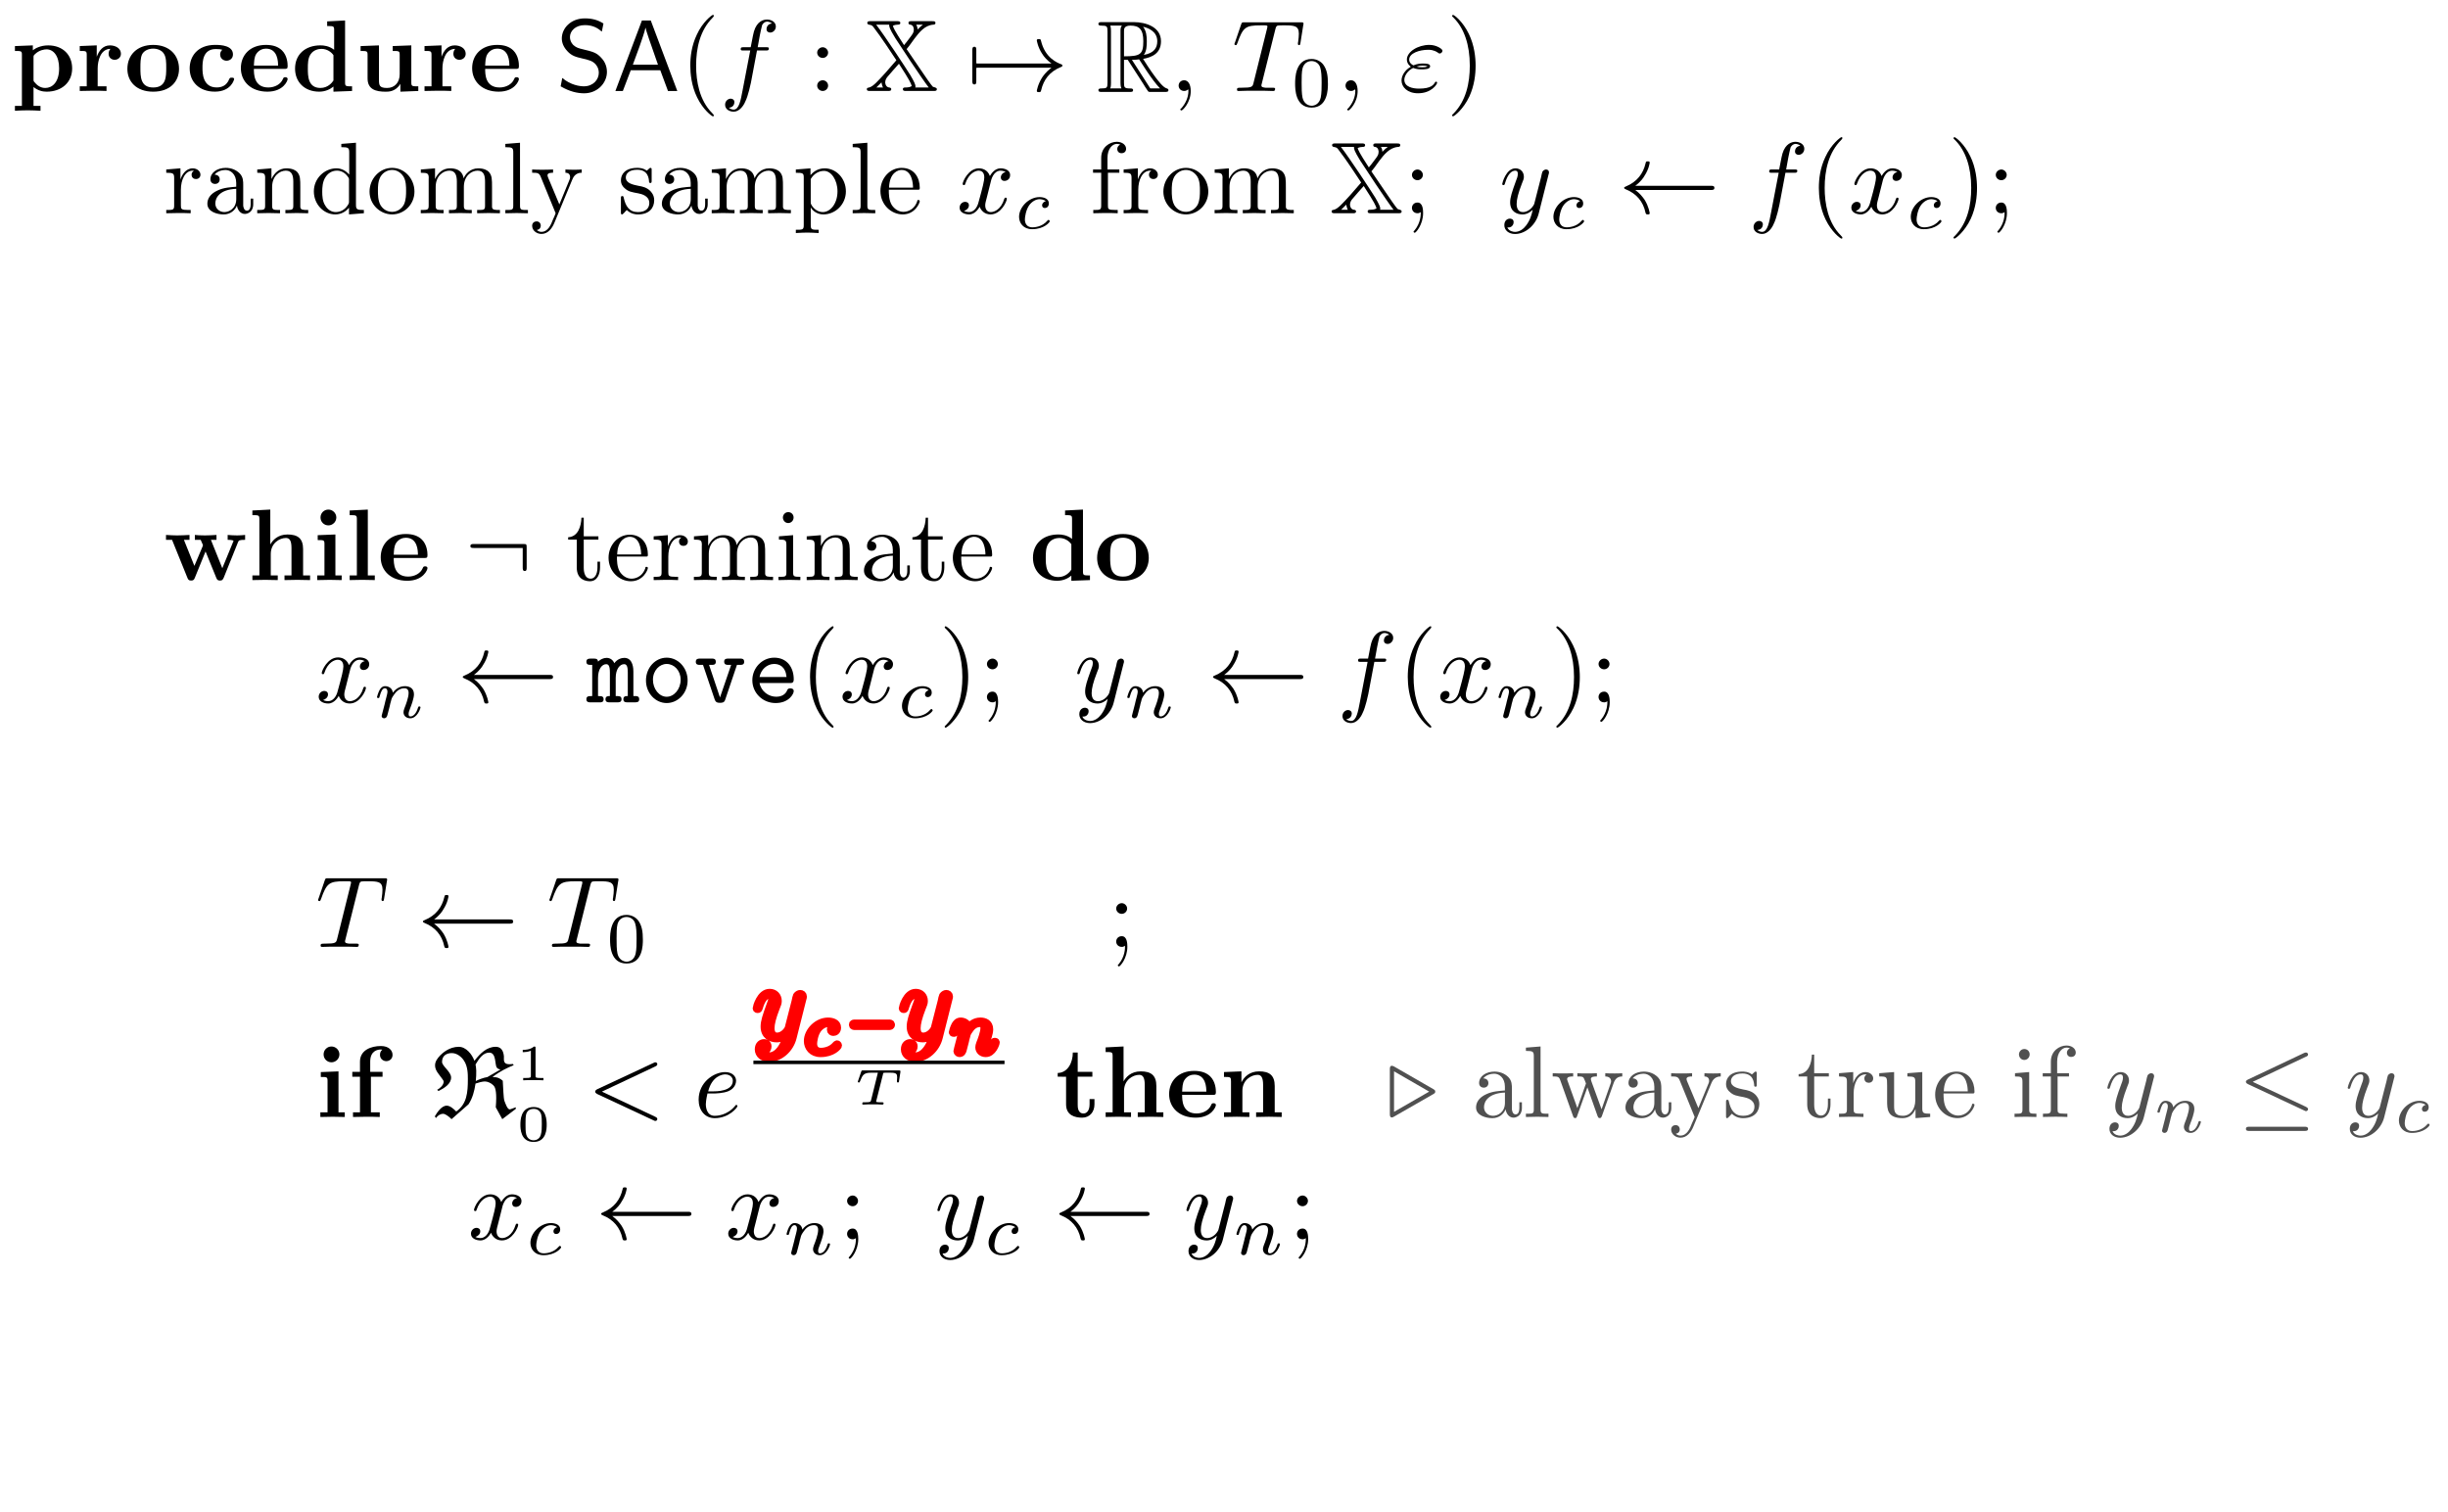 <svg height="101.51pt" viewBox="0 0 164.39 101.51" width="164.39pt" xmlns="http://www.w3.org/2000/svg" xmlns:xlink="http://www.w3.org/1999/xlink"><symbol id="a" overflow="visible"><path d="m1.5-2.234c0-.141 0-.141.094-.234.281-.281.641-.328.781-.328.453 0 .844.422.844 1.281 0 .953-.484 1.312-.922 1.312-.094 0-.422 0-.719-.375-.078-.078-.078-.094-.078-.219zm0 1.969c.297.234.594.312.875.312 1.016 0 1.719-.625 1.719-1.562 0-.906-.625-1.547-1.609-1.547-.516 0-.875.203-1.031.328v-.328l-1.203.047v.328c.422 0 .469 0 .469.25v3.438h-.469v.328c.188-.016.609-.031.859-.031.266 0 .672.016.859.031v-.328h-.469zm0 0"/></symbol><symbol id="b" overflow="visible"><path d="m1.391-2.297v-.766l-1.141.047v.328c.422 0 .469 0 .469.266v2.109h-.469v.312c.234 0 .547-.016.859-.016.266 0 .703 0 .938.016v-.312h-.594v-1.203c0-.469.172-1.312.859-1.312-.016.016-.125.125-.125.328 0 .266.203.406.406.406s.422-.141.422-.406c0-.375-.375-.562-.734-.562-.469 0-.734.344-.891.766zm0 0"/></symbol><symbol id="c" overflow="visible"><path d="m3.688-1.484c0-.906-.625-1.609-1.734-1.609s-1.734.703-1.734 1.609c0 .844.594 1.531 1.734 1.531s1.734-.688 1.734-1.531zm-1.734 1.25c-.859 0-.859-.734-.859-1.328 0-.297 0-.656.109-.891.125-.25.422-.391.75-.391.281 0 .578.109.719.344.156.234.156.609.156.938 0 .594 0 1.328-.875 1.328z"/></symbol><symbol id="d" overflow="visible"><path d="m2.453-2.766c-.125.109-.141.25-.141.312 0 .297.25.422.422.422.219 0 .438-.141.438-.422 0-.594-.797-.641-1.188-.641-1.219 0-1.719.797-1.719 1.578 0 .906.641 1.562 1.688 1.562 1.094 0 1.297-.797 1.297-.844 0-.094-.094-.094-.156-.094-.125 0-.125.016-.172.094-.172.438-.5.562-.844.562-.953 0-.953-1-.953-1.312 0-.375 0-1.266.891-1.266.234 0 .344.016.438.047zm0 0"/></symbol><symbol id="e" overflow="visible"><path d="m3.141-1.484c.156 0 .219 0 .219-.188 0-.203-.031-.703-.375-1.047-.25-.25-.609-.375-1.078-.375-1.094 0-1.688.703-1.688 1.562 0 .906.688 1.578 1.781 1.578 1.078 0 1.359-.734 1.359-.844 0-.125-.125-.125-.156-.125-.109 0-.125.031-.172.141-.141.328-.531.547-.969.547-.969 0-.969-.906-.969-1.25zm-2.047-.219c.016-.266.016-.562.156-.781.188-.281.453-.359.656-.359.797 0 .812.891.812 1.141zm0 0"/></symbol><symbol id="f" overflow="visible"><path d="m2.844-.297v.344l1.25-.047v-.312c-.422 0-.469 0-.469-.266v-4.156l-1.203.062v.312c.422 0 .469 0 .469.266v1.328c-.344-.266-.703-.297-.922-.297-1 0-1.703.594-1.703 1.562 0 .891.625 1.547 1.625 1.547.422 0 .75-.172.953-.344zm0-2.109v1.703c-.078.125-.359.5-.875.5-.844 0-.844-.828-.844-1.297 0-.328 0-.703.188-.969.188-.281.516-.359.719-.359.391 0 .672.219.812.422zm0 0"/></symbol><symbol id="g" overflow="visible"><path d="m2.984-.484v.531l1.203-.047v-.312c-.422 0-.469 0-.469-.266v-2.484l-1.25.047v.328c.422 0 .469 0 .469.266v1.297c0 .562-.344.922-.844.922-.516 0-.547-.172-.547-.547v-2.312l-1.234.047v.328c.422 0 .469 0 .469.266v1.578c0 .734.547.891 1.219.891.188 0 .672 0 .984-.531zm0 0"/></symbol><symbol id="h" overflow="visible"><path d="m5.016-2.562c.047-.094.062-.141.469-.141v-.328c-.156.016-.359.031-.531.031s-.5-.016-.641-.031v.328c.047 0 .391 0 .391.078 0 .016-.016.062-.031.078l-.719 1.75-.766-1.906h.375v-.328c-.219.016-.578.031-.781.031-.281 0-.562-.016-.672-.031v.328h.391c.156.344.156.359.156.359 0 .031-.031.062-.031.094l-.547 1.297-.703-1.75h.375v-.328c-.281.016-.562.031-.844.031-.203 0-.5-.016-.734-.031v.328h.406l1.031 2.547c.047.109.078.188.25.188s.203-.078.25-.188l.719-1.766.719 1.766c.047.109.078.188.25.188s.188-.078.25-.188zm0 0"/></symbol><symbol id="i" overflow="visible"><path d="m.781-.312h-.469v.312c.188 0 .594-.016.859-.016s.656.016.844.016v-.312h-.469v-1.438c0-.734.594-1.078 1.016-1.078.234 0 .375.156.375.672v1.844h-.469v.312c.188 0 .609-.016.859-.016.266 0 .672.016.859.016v-.312h-.469v-1.766c0-.719-.359-.984-1.047-.984-.656 0-1 .391-1.156.672v-2.344l-1.203.062v.312c.422 0 .469 0 .469.266zm0 0"/></symbol><symbol id="j" overflow="visible"><path d="m1.531-3.062-1.188.047v.328c.406 0 .453 0 .453.266v2.109h-.484v.312c.219 0 .547-.016.844-.016.203 0 .547.016.797.016v-.312h-.422zm.062-1.141c0-.297-.25-.531-.531-.531-.297 0-.531.234-.531.531s.234.531.531.531c.281 0 .531-.234.531-.531zm0 0"/></symbol><symbol id="k" overflow="visible"><path d="m1.531-4.734-1.219.062v.312c.438 0 .484 0 .484.266v3.781h-.484v.312c.219 0 .547-.016.844-.016s.609.016.844.016v-.312h-.469zm0 0"/></symbol><symbol id="l" overflow="visible"><path d="m.797-3.031h-.516v.328h.516v2.391h-.469v.312c.234 0 .547-.016.859-.016.25 0 .688 0 .938.016v-.312h-.594v-2.391h.781v-.328h-.828v-.688c0-.75.531-.812.703-.812.031 0 .062 0 .109.016-.109.078-.156.203-.156.344 0 .281.234.422.422.422.203 0 .422-.141.422-.422 0-.297-.25-.594-.781-.594-.672 0-1.406.281-1.406 1.047zm0 0"/></symbol><symbol id="m" overflow="visible"><path d="m.703-2.703v1.859c0 .734.594.891 1.078.891.516 0 .828-.391.828-.891v-.359h-.328v.344c0 .469-.219.625-.406.625-.391 0-.391-.438-.391-.594v-1.875h.984v-.328h-.984v-1.297h-.328c0 .688-.344 1.359-1.016 1.375v.25zm0 0"/></symbol><symbol id="n" overflow="visible"><path d="m.781-2.422v2.109h-.469v.312c.188 0 .594-.016.859-.016s.656.016.844.016v-.312h-.469v-1.438c0-.734.594-1.078 1.016-1.078.234 0 .375.156.375.672v1.844h-.469v.312c.188 0 .609-.016.859-.016.266 0 .672.016.859.016v-.312h-.469v-1.766c0-.719-.359-.984-1.047-.984-.656 0-1.016.391-1.188.734v-.734l-1.172.047v.328c.422 0 .469 0 .469.266zm0 0"/></symbol><symbol id="o" overflow="visible"><path d="m2.25 1.641c0-.031 0-.047-.109-.156-.859-.859-1.078-2.141-1.078-3.188 0-1.188.266-2.375 1.109-3.219.078-.078.078-.094.078-.125 0-.047-.016-.062-.062-.062-.062 0-.688.469-1.078 1.328-.359.75-.438 1.5-.438 2.078 0 .531.078 1.359.453 2.125.406.844 1 1.281 1.062 1.281.047 0 .062-.016.062-.062zm0 0"/></symbol><symbol id="p" overflow="visible"><path d="m1.969-1.703c0-.531-.078-1.359-.453-2.125-.406-.844-.984-1.281-1.062-1.281-.031 0-.062.031-.062.062s0 .047.125.156c.672.688 1.062 1.766 1.062 3.188 0 1.172-.25 2.359-1.094 3.219-.094.078-.094.094-.094.125s.031.062.062.062c.078 0 .688-.469 1.094-1.328.344-.75.422-1.5.422-2.078zm0 0"/></symbol><symbol id="q" overflow="visible"><path d="m1.312-2.578c0-.188-.172-.359-.359-.359-.203 0-.375.172-.375.359 0 .203.172.359.375.359.188 0 .359-.156.359-.359zm0 2.219c0-.203-.172-.359-.359-.359-.203 0-.375.156-.375.359s.172.359.375.359c.188 0 .359-.156.359-.359zm0 0"/></symbol><symbol id="r" overflow="visible"><path d="m1.141-2.266v-.75l-.953.078v.219c.484 0 .531.047.531.375v1.828c0 .297-.078.297-.531.297v.219c.266 0 .594-.016.781-.016.266 0 .594 0 .859.016v-.219h-.141c-.5 0-.516-.062-.516-.312v-1.047c0-.672.281-1.281.797-1.281h.078c-.016.016-.156.094-.156.266 0 .203.141.297.297.297.125 0 .297-.078.297-.297s-.219-.422-.516-.422c-.484 0-.734.453-.828.75zm0 0"/></symbol><symbol id="s" overflow="visible"><path d="m2.266-.516c.031.266.219.562.531.562.141 0 .562-.094.562-.656v-.375h-.172v.375c0 .391-.172.438-.25.438-.219 0-.25-.312-.25-.344v-1.359c0-.281 0-.547-.234-.797-.266-.266-.609-.375-.938-.375-.562 0-1.031.312-1.031.766 0 .203.141.312.312.312.188 0 .312-.125.312-.312 0-.078-.031-.297-.344-.312.188-.234.516-.312.734-.312.328 0 .719.266.719.875v.25c-.344.031-.828.047-1.25.25-.516.234-.688.578-.688.891 0 .547.672.719 1.094.719.453 0 .766-.281.891-.594zm-.047-1.125v.688c0 .641-.484.875-.797.875-.328 0-.609-.234-.609-.578 0-.375.281-.938 1.406-.984zm0 0"/></symbol><symbol id="t" overflow="visible"><path d="m.75-2.344v1.828c0 .297-.078.297-.531.297v.219c.234 0 .578-.016.766-.016s.531.016.766.016v-.219c-.453 0-.531 0-.531-.297v-1.25c0-.719.484-1.094.922-1.094.422 0 .5.359.5.75v1.594c0 .297-.078.297-.531.297v.219c.234 0 .594-.016.766-.016.188 0 .531.016.766.016v-.219c-.344 0-.516 0-.531-.203v-1.297c0-.578 0-.797-.203-1.047-.094-.109-.328-.25-.719-.25-.5 0-.812.297-1.016.719v-.719l-.953.078v.219c.469 0 .531.047.531.375zm0 0"/></symbol><symbol id="u" overflow="visible"><path d="m2.594-.375v.453l1-.078v-.219c-.484 0-.531-.047-.531-.375v-4.141l-.984.078v.219c.484 0 .531.047.531.375v1.469c-.203-.234-.484-.422-.859-.422-.797 0-1.516.672-1.516 1.547s.672 1.547 1.438 1.547c.438 0 .75-.234.922-.453zm0-1.828v1.406c0 .109 0 .125-.078.25-.203.328-.516.469-.812.469s-.547-.172-.703-.438c-.188-.281-.203-.656-.203-.938 0-.25.016-.672.219-.969.141-.219.391-.438.766-.438.234 0 .516.094.734.406.078.109.078.125.078.25zm0 0"/></symbol><symbol id="v" overflow="visible"><path d="m3.203-1.453c0-.875-.672-1.594-1.5-1.594-.844 0-1.516.734-1.516 1.594 0 .875.719 1.531 1.516 1.531.812 0 1.5-.672 1.5-1.531zm-1.5 1.359c-.297 0-.594-.141-.781-.453-.172-.312-.172-.719-.172-.969 0-.266 0-.625.172-.938.188-.312.5-.453.781-.453.297 0 .578.156.766.453.172.281.172.688.172.938s0 .609-.141.922c-.156.297-.453.5-.797.5zm0 0"/></symbol><symbol id="w" overflow="visible"><path d="m.75-2.344v1.828c0 .297-.078.297-.531.297v.219c.234 0 .578-.016.766-.016s.531.016.766.016v-.219c-.453 0-.531 0-.531-.297v-1.25c0-.719.484-1.094.922-1.094.422 0 .5.359.5.75v1.594c0 .297-.078.297-.531.297v.219c.234 0 .594-.016.766-.016.188 0 .531.016.766.016v-.219c-.453 0-.531 0-.531-.297v-1.25c0-.719.484-1.094.922-1.094s.5.359.5.75v1.594c0 .297-.062.297-.531.297v.219c.25 0 .594-.016.781-.016.172 0 .531.016.75.016v-.219c-.344 0-.516 0-.531-.203v-1.297c0-.578 0-.797-.203-1.047-.094-.109-.328-.25-.719-.25-.562 0-.875.406-.984.672-.094-.594-.594-.672-.906-.672-.5 0-.812.297-1.016.719v-.719l-.953.078v.219c.469 0 .531.047.531.375zm0 0"/></symbol><symbol id="x" overflow="visible"><path d="m1.203-4.734-.984.078v.219c.484 0 .531.047.531.375v3.547c0 .297-.062.297-.531.297v.219c.234 0 .594-.016.766-.016s.5.016.75.016v-.219c-.453 0-.531 0-.531-.297zm0 0"/></symbol><symbol id="y" overflow="visible"><path d="m2.828-2.281c.172-.438.531-.438.625-.438v-.219c-.156.016-.344.016-.5.016-.125 0-.453 0-.594-.016v.219c.203 0 .312.109.312.281 0 .078 0 .094-.031.172l-.688 1.672-.766-1.828c-.016-.078-.031-.094-.031-.125 0-.172.25-.172.375-.172v-.219c-.172.016-.625.016-.734.016-.188 0-.469 0-.672-.016v.219c.328 0 .453 0 .562.234l1.016 2.484c-.031.094-.125.312-.172.406-.141.375-.344.844-.781.844-.031 0-.188 0-.312-.125.203-.031.266-.172.266-.281 0-.188-.125-.297-.281-.297-.141 0-.297.094-.297.297 0 .312.297.547.625.547.438 0 .719-.375.875-.766zm0 0"/></symbol><symbol id="z" overflow="visible"><path d="m1.422-1.328c.141.031.703.141.703.641 0 .344-.234.609-.766.609-.578 0-.828-.391-.953-.969-.016-.078-.031-.109-.094-.109-.094 0-.094.047-.094.172v.891c0 .125 0 .172.078.172.031 0 .047-.016.172-.141.016-.016.016-.031.141-.156.297.281.609.297.75.297.781 0 1.094-.453 1.094-.953 0-.359-.203-.562-.281-.641-.234-.219-.5-.281-.781-.328-.375-.078-.844-.172-.844-.562 0-.234.188-.516.766-.516.75 0 .781.609.797.828.016.062.078.062.078.062.094 0 .094-.047.094-.172v-.688c0-.109 0-.156-.078-.156-.031 0-.047 0-.125.078-.031.031-.094.094-.125.109-.25-.188-.531-.188-.641-.188-.828 0-1.094.453-1.094.828 0 .25.109.438.297.578.219.188.406.219.906.312zm0 0"/></symbol><symbol id="A" overflow="visible"><path d="m1.172-2.562v-.453l-.984.078v.219c.484 0 .531.031.531.328v3.188c0 .312-.078.312-.531.312v.219c.234-.016.594-.031.766-.031.188 0 .531.016.766.031v-.219c-.453 0-.531 0-.531-.312v-1.203c.031.109.328.484.844.484.812 0 1.516-.672 1.516-1.547s-.656-1.547-1.422-1.547c-.531 0-.812.297-.953.453zm.016 1.781v-1.516c.203-.344.531-.547.891-.547.484 0 .906.609.906 1.375 0 .828-.484 1.391-.984 1.391-.266 0-.531-.141-.719-.406-.094-.156-.094-.156-.094-.297zm0 0"/></symbol><symbol id="B" overflow="visible"><path d="m.766-1.719c.031-1.016.609-1.188.844-1.188.703 0 .766.922.766 1.188zm-.016.141h1.906c.156 0 .172 0 .172-.141 0-.672-.375-1.328-1.219-1.328-.797 0-1.422.703-1.422 1.547 0 .922.719 1.578 1.5 1.578.828 0 1.141-.766 1.141-.891 0-.062-.062-.078-.094-.078-.062 0-.078.031-.078.094-.25.703-.859.703-.922.703-.344 0-.609-.203-.781-.453-.203-.328-.203-.781-.203-1.031zm0 0"/></symbol><symbol id="C" overflow="visible"><path d="m1.188-2.938v-.781c0-.609.328-.938.625-.938.031 0 .125 0 .234.047-.078.031-.203.125-.203.297 0 .156.109.281.281.281.203 0 .312-.125.312-.297 0-.25-.25-.469-.625-.469-.469 0-1.047.359-1.047 1.078v.781h-.547v.219h.547v2.203c0 .297-.078.297-.531.297v.219c.266 0 .578-.016.781-.016.266 0 .578 0 .859.016v-.219h-.141c-.516 0-.516-.062-.516-.312v-2.188h.766v-.219zm0 0"/></symbol><symbol id="D" overflow="visible"><path d="m1.312-2.578c0-.188-.172-.359-.359-.359-.203 0-.375.172-.375.359 0 .203.172.359.375.359.188 0 .359-.156.359-.359zm-.141 2.5c0 .188 0 .719-.422 1.234-.062.047-.062.062-.062.078 0 .047.047.078.078.078.078 0 .562-.547.562-1.328 0-.203-.016-.703-.375-.703-.25 0-.375.188-.375.359s.125.359.375.359h.047c.047-.016.125-.031.172-.078zm0 0"/></symbol><symbol id="E" overflow="visible"><path d="m1.172-2.719h.984v-.219h-.984v-1.25h-.156c-.016.562-.219 1.281-.891 1.312v.156h.578v1.875c0 .844.641.922.891.922.484 0 .672-.484.672-.922v-.391h-.172v.375c0 .5-.203.766-.453.766-.469 0-.469-.625-.469-.734zm0 0"/></symbol><symbol id="F" overflow="visible"><path d="m1.203-3.016-.953.078v.219c.438 0 .5.031.5.375v1.828c0 .297-.062.297-.531.297v.219c.219 0 .594-.016.75-.016.25 0 .484.016.719.016v-.219c-.453 0-.484-.031-.484-.297zm.031-1.188c0-.219-.172-.359-.359-.359-.219 0-.359.188-.359.359 0 .188.141.375.359.375.188 0 .359-.156.359-.375zm0 0"/></symbol><symbol id="G" overflow="visible"><path d="m1.391 0c0-.438-.172-.719-.438-.719-.25 0-.375.188-.375.359s.125.359.375.359c.109 0 .188-.047.25-.094l.016-.016s.016 0 .016.109c0 .422-.188.844-.484 1.172-.047.031-.062.047-.062.062 0 .047.047.078.078.078.078 0 .625-.531.625-1.312zm0 0"/></symbol><symbol id="H" overflow="visible"><path d="m2.656-.531v.609l.984-.078v-.219c-.469 0-.531-.047-.531-.375v-2.422l-1 .078v.219c.484 0 .531.047.531.375v1.219c0 .594-.328 1.047-.828 1.047-.562 0-.594-.312-.594-.672v-2.266l-1 .078v.219c.531 0 .531.016.531.625v1.016c0 .531 0 1.156 1.031 1.156.391 0 .688-.188.875-.609zm0 0"/></symbol><symbol id="I" overflow="visible"><path d="m4.219-2.281c.125-.344.328-.438.578-.438v-.219c-.156.016-.359.016-.5.016-.203 0-.516 0-.641-.016v.219c.25 0 .391.125.391.328 0 .031 0 .047-.031.141l-.609 1.734-.688-1.891c-.016-.094-.031-.094-.031-.141 0-.172.266-.172.406-.172v-.219c-.203.016-.547.016-.703.016-.203 0-.406 0-.609-.016v.219c.25 0 .359 0 .422.094.031.047.109.25.156.375l-.578 1.656-.656-1.828c-.031-.078-.031-.094-.031-.125 0-.172.266-.172.406-.172v-.219c-.203.016-.594.016-.75.016-.016 0-.375 0-.625-.016v.219c.344 0 .422.016.5.234l.859 2.406c.031.094.062.156.141.156.094 0 .109-.047.141-.141l.688-1.922.688 1.938c.031.062.047.125.141.125s.109-.062.141-.125zm0 0"/></symbol><symbol id="J" overflow="visible"><path d="m2.562-4.734h-.594l-1.781 4.734h.5l.531-1.391h1.984l.516 1.391h.625zm.484 2.969h-1.688l.453-1.234c.141-.406.344-.984.391-1.234h.016c.016.094.062.266.219.719z"/></symbol><symbol id="K" overflow="visible"><path d="m3.172-4.531c-.375-.234-.75-.344-1.25-.344-.953 0-1.547.672-1.547 1.344 0 .281.109.578.375.859.281.312.578.391.984.484.578.141.656.172.844.328.141.125.281.344.281.641 0 .453-.375.906-1 .906-.266 0-.891-.078-1.453-.562l-.109.562c.609.359 1.141.469 1.578.469.891 0 1.531-.688 1.531-1.438 0-.453-.219-.781-.375-.938-.312-.344-.531-.406-1.172-.562-.391-.094-.5-.125-.703-.297-.047-.047-.234-.234-.234-.547 0-.391.359-.797 1-.797.562 0 .891.219 1.141.438zm0 0"/></symbol><symbol id="L" overflow="visible"><path d="m2.5-2.719h.594c.125 0 .203 0 .203-.141 0-.078-.078-.078-.188-.078h-.562l.141-.781c.031-.141.125-.625.156-.703.062-.125.188-.234.328-.234.016 0 .203 0 .328.125-.297.031-.359.266-.359.375 0 .156.109.234.25.234.172 0 .375-.156.375-.406 0-.312-.312-.469-.594-.469-.234 0-.672.109-.875.797-.031.141-.062.203-.219 1.062h-.469c-.125 0-.203 0-.203.125 0 .094.062.094.188.094h.453l-.516 2.688c-.125.656-.234 1.281-.594 1.281-.031 0-.188 0-.328-.125.312-.016.375-.266.375-.375 0-.156-.125-.234-.25-.234-.172 0-.375.156-.375.406 0 .312.297.469.578.469.375 0 .656-.391.766-.656.219-.422.375-1.25.391-1.297zm0 0"/></symbol><symbol id="M" overflow="visible"><path d="m2.281-2.062c.031-.172.188-.797.672-.797.031 0 .188 0 .344.094-.203.031-.328.203-.328.359 0 .109.062.234.25.234.156 0 .375-.109.375-.391 0-.359-.406-.453-.641-.453-.391 0-.625.359-.719.516-.156-.438-.531-.516-.734-.516-.703 0-1.094.891-1.094 1.047 0 .078.078.078.078.078.062 0 .078-.016.094-.078.234-.719.688-.891.906-.891.141 0 .375.062.375.453 0 .219-.109.672-.375 1.625-.094.422-.344.703-.641.703-.047 0-.203 0-.344-.078.172-.047.328-.188.328-.375s-.156-.234-.25-.234c-.203 0-.375.172-.375.391 0 .312.328.453.641.453.438 0 .688-.484.703-.516.094.25.328.516.734.516.703 0 1.094-.875 1.094-1.047 0-.078-.062-.078-.078-.078-.062 0-.078.031-.094.078-.219.734-.688.891-.906.891-.266 0-.375-.219-.375-.453 0-.141.047-.297.125-.594zm0 0"/></symbol><symbol id="N" overflow="visible"><path d="m3.312-2.594c.031-.094.031-.109.031-.156 0-.125-.094-.188-.203-.188-.062 0-.172.047-.234.141-.016.031-.078.25-.094.375-.047.172-.094.359-.141.547l-.312 1.219c-.016.109-.312.578-.766.578-.344 0-.422-.297-.422-.547 0-.312.109-.734.344-1.344.109-.266.141-.344.141-.484 0-.312-.219-.562-.562-.562-.641 0-.891 1-.891 1.047 0 .078.062.078.078.078.062 0 .078-.016.109-.125.188-.641.453-.844.688-.844.047 0 .172 0 .172.219 0 .172-.078.344-.125.469-.266.734-.391 1.109-.391 1.438 0 .609.438.812.828.812.266 0 .5-.125.688-.312-.078.359-.172.688-.438 1.047-.172.234-.438.438-.75.438-.094 0-.406-.031-.516-.297.109 0 .203 0 .297-.078.062-.062.125-.141.125-.281 0-.203-.172-.234-.25-.234-.156 0-.375.109-.375.438 0 .344.297.594.719.594.703 0 1.406-.609 1.594-1.391zm0 0"/></symbol><symbol id="O" overflow="visible"><path d="m4.594-3.391c.094-.047.141-.078.141-.156s-.062-.125-.141-.125c-.016 0-.031 0-.125.047l-3.781 1.766c-.062.047-.125.078-.125.156s.062.109.125.156l3.781 1.766c.094.047.109.047.125.047.078 0 .141-.047.141-.125s-.047-.109-.141-.156l-3.578-1.688zm0 0"/></symbol><symbol id="P" overflow="visible"><path d="m2.906-4.141c.047-.188.078-.219.156-.25.062-.016.297-.016.438-.016.688 0 .984.031.984.562 0 .109-.016.375-.047.547-.016.031-.016.109-.016.125 0 .047.016.094.078.094.078 0 .078-.062.094-.156l.188-1.188c.016-.031.016-.094.016-.109 0-.078-.062-.078-.188-.078h-3.781c-.156 0-.172 0-.219.141l-.406 1.188c0 .016-.047.109-.047.125 0 .047.047.078.094.078.062 0 .062-.031.109-.141.375-1.062.547-1.188 1.562-1.188h.266c.188 0 .188.031.188.094 0 .031-.031.109-.031.141l-.906 3.641c-.062.25-.094.312-.812.312-.25 0-.297 0-.297.141 0 .078.078.078.125.078.188 0 .375-.016.562-.016h.578.562c.188 0 .406.016.594.016.062 0 .141 0 .141-.141 0-.078-.047-.078-.234-.078-.156 0-.25 0-.422 0-.203-.031-.266-.047-.266-.156 0 0 0-.047.031-.141zm0 0"/></symbol><symbol id="Q" overflow="visible"><path d="m.953-1.547c.234.094.438.094.594.094.172 0 .547 0 .547-.203 0-.172-.234-.188-.5-.188-.141 0-.375.016-.625.125-.156-.078-.281-.203-.281-.391 0-.422.672-.656 1.281-.656.109 0 .359 0 .641.188.062.047.078.062.125.062.094 0 .188-.094.188-.188 0-.125-.422-.391-.875-.391-.781 0-1.516.469-1.516.984 0 .297.234.453.266.484-.406.219-.625.609-.625.922 0 .438.391.859 1.109.859.906 0 1.281-.609 1.281-.703 0-.047-.031-.078-.062-.078-.047 0-.062.031-.078.047-.094.156-.25.422-1.078.422-.406 0-.984-.109-.984-.594 0-.234.188-.594.594-.797zm.234-.094c.156-.047.297-.062.406-.062.172 0 .203.016.328.047-.109.047-.109.062-.375.062-.156 0-.234 0-.359-.047zm0 0"/></symbol><symbol id="R" overflow="visible"><path d="m3.109-1.547c.109-.062.109-.109.109-.156s0-.094-.109-.156l-2.656-1.531c-.094-.047-.125-.047-.141-.047-.141 0-.141.141-.141.25v2.969c0 .109 0 .25.141.25.016 0 .047 0 .125-.047zm-.297-.156-2.359 1.359v-2.719zm0 0"/></symbol><symbol id="S" overflow="visible"><path d="m1.281-1.578c.188 0 .688-.016 1.031-.156.484-.203.516-.609.516-.703 0-.297-.266-.578-.734-.578-.75 0-1.781.672-1.781 1.859 0 .688.406 1.234 1.078 1.234.969 0 1.531-.719 1.531-.812 0-.031-.031-.078-.078-.078-.031 0-.047.016-.078.062-.547.672-1.281.672-1.375.672-.531 0-.594-.562-.594-.781 0-.094.016-.297.109-.719zm-.328-.141c.266-1.047.969-1.141 1.141-1.141.328 0 .516.203.516.422 0 .719-1.094.719-1.375.719zm0 0"/></symbol><symbol id="T" overflow="visible"><path d="m3.141-4.688c-.125 0-.219 0-.219.125 0 .078.062.109.125.109.234.031.234.312.234.328 0 .203-.078.297-.266.547-.125.172-.281.375-.391.5-.672-1.031-.703-1.156-.75-1.297.109-.062.25-.078.328-.078.047 0 .172 0 .172-.109 0-.125-.109-.125-.234-.125h-1.75c-.125 0-.234 0-.234.125 0 0 0 .094.109.109.203.031.234.062.344.219.391.484 1.359 1.953 1.5 2.172l-.734.844c-.516.562-.828.922-1.094.984-.078.016-.156.016-.156.109 0 .125.109.125.234.125h1.172c.125 0 .234 0 .234-.125 0-.094-.109-.109-.156-.109-.25-.047-.25-.344-.25-.344 0-.188.109-.312.141-.359.25-.297.516-.594.781-.891.75 1.156.812 1.328.859 1.5-.109.078-.281.094-.422.094-.062 0-.172 0-.172.109 0 .125.109.125.219.125h1.828c.125 0 .234 0 .234-.125 0-.062-.062-.094-.109-.109-.125-.031-.156-.047-.172-.062-.094-.094-.531-.719-.812-1.141l-.938-1.375c.016-.016.094-.109.188-.234l.328-.453c.344-.453.703-.906 1.266-.953.062 0 .156-.016.156-.109 0-.125-.094-.125-.219-.125zm.75.234c-.125.094-.234.203-.359.328 0-.109-.031-.234-.094-.328zm-2.781 3.875c0 .016.016.078.016.094.031.141.062.219.094.25h-.453zm.516-3.875c0 .141 0 .234.422.922.25.391 1.75 2.672 2.234 3.297h-.906c.016-.031.016-.047.016-.078 0-.109-.078-.297-.344-.75-.281-.453-1.75-2.688-2.297-3.391zm0 0"/></symbol><symbol id="U" overflow="visible"><path d="m1.828-2.156h.25l1.031 1.594c.062.109.234.375.312.484.047.078.062.078.219.078h.938c.125 0 .234 0 .234-.125 0-.047-.047-.094-.109-.109-.25-.062-.578-.516-.75-.734-.047-.062-.391-.516-.844-1.25.609-.109 1.203-.375 1.203-1.188 0-.953-1.016-1.281-1.828-1.281h-2.141c-.125 0-.234 0-.234.125 0 .109.125.109.188.109.391 0 .422.047.422.391v3.438c0 .344-.031.391-.422.391-.062 0-.188 0-.188.109 0 .125.109.125.234.125h1.875c.125 0 .219 0 .219-.125 0-.109-.109-.109-.188-.109-.391 0-.422-.062-.422-.391zm1.328-.328c.188-.25.203-.609.203-.922 0-.328-.031-.688-.25-.969.281.062.953.281.953.969 0 .438-.203.797-.906.922zm-1.328-1.594c0-.141 0-.375.438-.375.578 0 .859.25.859 1.047 0 .891-.203 1.016-1.297 1.016zm-.922 3.844c.047-.125.047-.312.047-.375v-3.469c0-.062 0-.25-.047-.375h.781c-.094.109-.094.25-.094.359v3.484c0 .062 0 .25.062.375zm1.453-1.922h.125c.109 0 .266-.016.359-.031.109.156.844 1.375 1.406 1.953h-.656zm0 0"/></symbol><symbol id="V" overflow="visible"><path d="m.641-1.562c.047 0 .203 0 .203-.141s-.156-.141-.203-.141v-.891c0-.109 0-.234-.125-.234-.141 0-.141.125-.141.234v2.062c0 .109 0 .234.141.234.125 0 .125-.125.125-.234zm0 0"/></symbol><symbol id="W" overflow="visible"><path d="m5.688-1.562c-.375.281-.562.562-.625.656-.297.469-.359.891-.359.906 0 .078.094.078.141.078.109 0 .125-.016.156-.141.156-.672.547-1.234 1.328-1.547.078-.031.094-.047.094-.094s-.031-.062-.047-.078c-.312-.109-1.125-.453-1.391-1.594-.016-.078-.031-.109-.141-.109-.047 0-.141 0-.141.078 0 .016.062.453.359.906.125.203.328.438.625.656h-5.062c-.125 0-.25 0-.25.141s.125.141.25.141zm0 0"/></symbol><symbol id="X" overflow="visible"><path d="m6.188-1.562c.125 0 .25 0 .25-.141s-.125-.141-.25-.141h-5.062c.375-.281.562-.562.609-.656.312-.469.359-.891.359-.906 0-.078-.078-.078-.125-.078-.125 0-.125.016-.156.141-.156.672-.562 1.234-1.328 1.547-.078.031-.109.047-.109.094s.047.062.109.094c.703.281 1.172.812 1.328 1.578.031.078.031.109.156.109.047 0 .125 0 .125-.078 0-.016-.062-.453-.344-.906-.141-.203-.328-.438-.625-.656zm0 0"/></symbol><symbol id="Y" overflow="visible"><path d="m4.156-2.188c0-.219-.016-.234-.234-.234h-3.312c-.109 0-.234 0-.234.141 0 .125.125.125.234.125h3.281v1.297c0 .125 0 .25.141.25.125 0 .125-.125.125-.25zm0 0"/></symbol><symbol id="Z" overflow="visible"><path d="m4.594-4.047c.078-.031.141-.062.141-.156 0-.062-.062-.125-.141-.125-.031 0-.094.016-.125.031l-3.766 1.781c-.125.062-.141.109-.141.156 0 .062.047.109.141.156l3.766 1.766c.094.047.109.047.125.047.078 0 .141-.062.141-.141 0-.047-.031-.094-.156-.156l-3.562-1.672zm-.109 4.984c.125 0 .25 0 .25-.141s-.156-.141-.25-.141h-3.672c-.109 0-.25 0-.25.141s.125.141.234.141zm0 0"/></symbol><symbol id="aa" overflow="visible"><path d="m2.094-1.828c-.172.031-.25.172-.25.266 0 .141.094.188.188.188.109 0 .266-.078.266-.312 0-.328-.359-.422-.625-.422-.719 0-1.375.672-1.375 1.328 0 .406.281.828.875.828.812 0 1.188-.469 1.188-.531 0-.031-.047-.094-.078-.094s-.047.016-.078.047c-.375.453-.938.453-1.016.453-.344 0-.5-.234-.5-.531 0-.141.062-.656.312-.984.188-.234.438-.375.672-.375.062 0 .297.016.422.141zm0 0"/></symbol><symbol id="ab" overflow="visible"><path d="m.578-.297c-.016.062-.047.172-.047.188 0 .109.094.156.172.156s.156-.062.172-.109c.031-.031.062-.188.094-.297.016-.078.078-.297.109-.422.016-.109.047-.203.078-.312.047-.203.062-.234.203-.438.125-.188.344-.438.703-.438.281 0 .281.25.281.328 0 .297-.203.828-.281 1.016-.047.141-.062.188-.062.266 0 .25.203.406.453.406.469 0 .688-.656.688-.734 0-.062-.062-.062-.078-.062-.062 0-.078.031-.094.094-.109.375-.312.578-.5.578-.109 0-.125-.078-.125-.172 0-.109.031-.172.109-.391.062-.141.25-.656.25-.922 0-.453-.359-.547-.609-.547-.406 0-.672.25-.812.438-.031-.328-.312-.438-.516-.438s-.312.156-.375.266c-.094.172-.172.453-.172.469 0 .062.078.062.094.062.062 0 .062-.016.094-.141.078-.281.172-.516.344-.516.125 0 .172.109.172.234 0 .094-.047.266-.078.391-.031.141-.094.328-.109.438zm0 0"/></symbol><symbol id="ac" overflow="visible"><path d="m.75-2.734c-.016-.203-.156-.203-.281-.203h-.219c-.094 0-.281 0-.281.203 0 .219.141.219.391.219v2.094c-.25 0-.391 0-.391.219 0 .203.188.203.281.203h.609c.094 0 .266 0 .266-.203 0-.219-.141-.219-.375-.219v-1.219c0-.594.266-.922.547-.922.156 0 .25.109.25.562v1.578c-.125 0-.297 0-.297.219 0 .203.188.203.281.203h.516c.094 0 .281 0 .281-.203 0-.219-.141-.219-.391-.219v-1.219c0-.594.281-.922.562-.922.156 0 .25.109.25.562v1.578c-.141 0-.297 0-.297.219 0 .203.172.203.266.203h.516c.109 0 .281 0 .281-.203 0-.219-.141-.219-.391-.219v-1.641c0-.141 0-.922-.609-.922-.203 0-.484.094-.672.359-.094-.234-.297-.359-.516-.359s-.422.109-.578.25zm0 0"/></symbol><symbol id="ad" overflow="visible"><path d="m3.188-1.469c0-.859-.641-1.531-1.406-1.531s-1.391.672-1.391 1.531.641 1.516 1.391 1.516 1.406-.656 1.406-1.516zm-1.406 1.094c-.5 0-.922-.516-.922-1.141s.438-1.062.922-1.062c.5 0 .938.438.938 1.062s-.438 1.141-.938 1.141z"/></symbol><symbol id="ae" overflow="visible"><path d="m2.922-2.516h.219c.094 0 .266 0 .266-.203 0-.219-.156-.219-.266-.219h-.797c-.109 0-.281 0-.281.203 0 .219.172.219.281.219h.188l-.75 2.188-.734-2.188h.188c.094 0 .266 0 .266-.203 0-.219-.156-.219-.266-.219h-.797c-.109 0-.281 0-.281.219 0 .203.172.203.281.203h.203l.781 2.312c.078.234.219.234.359.234s.297 0 .359-.234zm0 0"/></symbol><symbol id="af" overflow="visible"><path d="m2.891-1.297c.141 0 .266 0 .266-.25 0-.781-.438-1.453-1.312-1.453-.812 0-1.469.688-1.469 1.516 0 .844.688 1.531 1.562 1.531.906 0 1.219-.625 1.219-.797 0-.188-.188-.188-.234-.188-.125 0-.172.031-.219.156-.156.344-.516.406-.719.406-.5 0-1.016-.344-1.125-.922zm-2.031-.406c.094-.5.5-.875.984-.875.344 0 .766.172.828.875zm0 0"/></symbol><symbol id="ag" overflow="visible"><path d="m2.453-1.516c0-.531-.062-.906-.281-1.234-.141-.219-.438-.422-.812-.422-1.109 0-1.109 1.312-1.109 1.656s0 1.609 1.109 1.609c1.094 0 1.094-1.266 1.094-1.609zm-1.094 1.484c-.219 0-.516-.141-.609-.531-.062-.281-.062-.672-.062-1.016 0-.359 0-.719.062-.969.109-.391.406-.484.609-.484.25 0 .5.156.578.438.078.25.094.594.094 1.016 0 .344 0 .703-.062 1-.094.438-.422.547-.609.547zm0 0"/></symbol><symbol id="ah" overflow="visible"><path d="m1.984-2.031c.016-.109.016-.109.172-.109h.359c.375 0 .422.094.422.312 0 .016 0 .094-.016.25v.031c0 .031.016.062.062.062.062 0 .078-.031.078-.094l.094-.609c0-.031 0-.047 0-.047 0-.062-.047-.062-.109-.062h-2.391c-.094 0-.094 0-.125.062l-.219.641s-.016.047-.016.047c0 .031.016.062.062.062.062 0 .062-.016.094-.094.156-.406.25-.562.719-.562h.359.109v.016l-.453 1.828c-.031.109-.031.141-.391.141h-.078c-.078 0-.078 0-.094.016s-.031.062-.031.078c0 .031.016.062.078.062.094 0 .203-.016.312-.016h.312.328c.109 0 .219.016.312.016.031 0 .094 0 .094-.094 0-.062-.062-.062-.109-.062h-.078c-.094 0-.188 0-.266-.016-.031 0-.047 0-.047-.047 0-.016 0-.016.016-.062zm0 0"/></symbol><path d="m2.938-2.375c.031-.234.031-.469.031-.703 0-.078-.031-.375-.047-.406.25-.422.516-.797.922-.797.5 0 .359.875.516 1.016.062.078.156.109.25.109l-.891.516c-.297.047-.625.188-.781.266zm-.094-1.359c-.156-.438-.562-.938-1.047-.938-.641 0-1.094.422-1.25.578-.188.203-.344.406-.344.672 0 .359.281.609.484.906.047.062.094.125.094.188 0 .219-.234.438-.438.547l.094.078c.406-.203.844-.484.844-.906 0-.391-.609-.766-.609-1.047 0-.406.281-.594.656-.594.328 0 .641.234.812.5.266.391.266.922.266 1.25 0 .891-.062 1.672-.781 2.172-.172-.172-.406-.391-.641-.391-.344 0-.641.453-.797.719l.078.109c.109-.156.281-.281.484-.281.156 0 .406.203.562.359.375-.312.766-.688 1.141-1 .266-.406.391-.875.469-1.391.172-.062.469-.141.625-.141.188 0 .422.109.562.25.078.078.203.203.203.875 0 .203-.016.391-.031.609l.438.797.906-.688v-.109c-.141.047-.359.141-.406.141-.156 0-.281-.375-.359-.578-.062-.188-.078-.891-.109-1.344-.172-.156-.344-.25-.688-.25.469-.375 1-.625 1.422-.797l-.047-.078c-.078 0-.172.016-.25.016-.453 0-.344-.344-.359-.531-.031-.344-.172-.641-.547-.641-.609 0-1.047.453-1.406.906zm0 0" transform="translate(29.012 74.962)"/><path d="m2.031-1.078c0-.25 0-1.188-.875-1.188-.891 0-.891.938-.891 1.188 0 .234 0 1.156.891 1.156.875 0 .875-.922.875-1.156zm-.875 1.047c-.125 0-.406-.047-.5-.391-.047-.188-.047-.422-.047-.703 0-.25 0-.484.047-.672.094-.297.344-.344.5-.344.25 0 .422.125.5.359.047.172.047.453.047.656 0 .234 0 .5-.062.703-.078.328-.359.391-.484.391zm0 0" transform="translate(34.681 76.6)"/><path d="m1.344-2.156c0-.109 0-.109-.109-.109-.25.219-.625.219-.688.219h-.062v.156h.062c.078 0 .297-.016.484-.094v1.688c0 .109 0 .141-.359.141h-.156v.156c.172-.016.484-.016.672-.016.203 0 .5 0 .688.016v-.156h-.172c-.359 0-.359-.031-.359-.141zm0 0" transform="translate(34.619 72.539)"/><use height="100%" transform="translate(-76.343 -80.622)" width="100%" x="149.995" xlink:href="#U" y="86.794"/><g transform="translate(-225.09 -56.039)"><use height="100%" width="100%" x="225.841" xlink:href="#a" y="62.148"/><use height="100%" width="100%" x="230.196" xlink:href="#b" y="62.148"/><use height="100%" width="100%" x="233.424" xlink:href="#c" y="62.148"/><use height="100%" width="100%" x="237.562" xlink:href="#d" y="62.148"/><use height="100%" width="100%" x="241.046" xlink:href="#e" y="62.148"/><use height="100%" width="100%" x="244.638" xlink:href="#f" y="62.148"/><use height="100%" width="100%" x="248.993" xlink:href="#g" y="62.148"/><use height="100%" width="100%" x="253.348" xlink:href="#b" y="62.148"/><use height="100%" width="100%" x="256.577" xlink:href="#e" y="62.148"/><use height="100%" width="100%" x="262.442" xlink:href="#K" y="62.148"/><use height="100%" width="100%" x="266.229" xlink:href="#J" y="62.148"/><use height="100%" width="100%" x="270.773" xlink:href="#o" y="62.148"/><use height="100%" width="100%" x="273.424" xlink:href="#L" y="62.148"/><use height="100%" width="100%" x="279.388" xlink:href="#q" y="62.148"/><use height="100%" width="100%" x="283.175" xlink:href="#T" y="62.148"/><use height="100%" width="100%" x="290.01" xlink:href="#V" y="62.148"/><use height="100%" width="100%" x="290.01" xlink:href="#W" y="62.148"/><use height="100%" width="100%" x="303.661" xlink:href="#G" y="62.148"/><use height="100%" width="100%" x="307.827" xlink:href="#P" y="62.148"/><use height="100%" width="100%" x="311.81" xlink:href="#ag" y="63.171"/><use height="100%" width="100%" x="314.868" xlink:href="#G" y="62.148"/><use height="100%" width="100%" x="319.033" xlink:href="#Q" y="62.148"/><use height="100%" width="100%" x="322.212" xlink:href="#p" y="62.148"/><use height="100%" width="100%" x="236.066" xlink:href="#r" y="70.358"/><use height="100%" width="100%" x="238.736" xlink:href="#s" y="70.358"/><use height="100%" width="100%" x="242.144" xlink:href="#t" y="70.358"/><use height="100%" width="100%" x="245.931" xlink:href="#u" y="70.358"/><use height="100%" width="100%" x="249.719" xlink:href="#v" y="70.358"/><use height="100%" width="100%" x="253.127" xlink:href="#w" y="70.358"/><use height="100%" width="100%" x="258.807" xlink:href="#x" y="70.358"/><use height="100%" width="100%" x="260.701" xlink:href="#y" y="70.358"/><use height="100%" width="100%" x="266.568" xlink:href="#z" y="70.358"/><use height="100%" width="100%" x="269.256" xlink:href="#s" y="70.358"/><use height="100%" width="100%" x="272.665" xlink:href="#w" y="70.358"/><use height="100%" width="100%" x="278.345" xlink:href="#A" y="70.358"/><use height="100%" width="100%" x="282.132" xlink:href="#x" y="70.358"/><use height="100%" width="100%" x="284.026" xlink:href="#B" y="70.358"/><use height="100%" width="100%" x="289.329" xlink:href="#M" y="70.358"/><use height="100%" width="100%" x="293.225" xlink:href="#aa" y="71.381"/><use height="100%" width="100%" x="298.273" xlink:href="#C" y="70.358"/><use height="100%" width="100%" x="300.357" xlink:href="#r" y="70.358"/><use height="100%" width="100%" x="303.027" xlink:href="#v" y="70.358"/><use height="100%" width="100%" x="306.435" xlink:href="#w" y="70.358"/><use height="100%" width="100%" x="314.387" xlink:href="#T" y="70.358"/><use height="100%" width="100%" x="319.328" xlink:href="#D" y="70.358"/><use height="100%" width="100%" x="325.766" xlink:href="#N" y="70.358"/><use height="100%" width="100%" x="329.108" xlink:href="#aa" y="71.381"/><use height="100%" width="100%" x="333.779" xlink:href="#X" y="70.358"/><use height="100%" width="100%" x="342.488" xlink:href="#L" y="70.358"/><use height="100%" width="100%" x="346.559" xlink:href="#o" y="70.358"/><use height="100%" width="100%" x="349.21" xlink:href="#M" y="70.358"/><use height="100%" width="100%" x="353.106" xlink:href="#aa" y="71.381"/><use height="100%" width="100%" x="355.883" xlink:href="#p" y="70.358"/><use height="100%" width="100%" x="358.534" xlink:href="#D" y="70.358"/><use height="100%" width="100%" x="236.065" xlink:href="#h" y="94.99"/><use height="100%" width="100%" x="241.727" xlink:href="#i" y="94.99"/><use height="100%" width="100%" x="246.082" xlink:href="#j" y="94.99"/><use height="100%" width="100%" x="248.259" xlink:href="#k" y="94.99"/><use height="100%" width="100%" x="250.437" xlink:href="#e" y="94.99"/><use height="100%" width="100%" x="256.301" xlink:href="#Y" y="94.99"/><use height="100%" width="100%" x="263.118" xlink:href="#E" y="94.99"/><use height="100%" width="100%" x="265.769" xlink:href="#B" y="94.99"/><use height="100%" width="100%" x="268.798" xlink:href="#r" y="94.99"/><use height="100%" width="100%" x="271.468" xlink:href="#w" y="94.99"/><use height="100%" width="100%" x="277.148" xlink:href="#F" y="94.99"/><use height="100%" width="100%" x="279.042" xlink:href="#t" y="94.99"/><use height="100%" width="100%" x="282.829" xlink:href="#s" y="94.99"/><use height="100%" width="100%" x="286.237" xlink:href="#E" y="94.99"/><use height="100%" width="100%" x="288.888" xlink:href="#B" y="94.99"/><use height="100%" width="100%" x="294.19" xlink:href="#f" y="94.99"/><use height="100%" width="100%" x="298.545" xlink:href="#c" y="94.99"/><use height="100%" width="100%" x="246.29" xlink:href="#M" y="103.2"/><use height="100%" width="100%" x="250.186" xlink:href="#ab" y="104.223"/><use height="100%" width="100%" x="255.79" xlink:href="#X" y="103.2"/><use height="100%" width="100%" x="264.499" xlink:href="#ac" y="103.2"/><use height="100%" width="100%" x="268.078" xlink:href="#ad" y="103.2"/><use height="100%" width="100%" x="271.657" xlink:href="#ae" y="103.2"/><use height="100%" width="100%" x="275.235" xlink:href="#af" y="103.2"/><use height="100%" width="100%" x="278.814" xlink:href="#o" y="103.2"/><use height="100%" width="100%" x="281.465" xlink:href="#M" y="103.2"/><use height="100%" width="100%" x="285.361" xlink:href="#aa" y="104.223"/><use height="100%" width="100%" x="288.137" xlink:href="#p" y="103.2"/><use height="100%" width="100%" x="290.788" xlink:href="#D" y="103.2"/><use height="100%" width="100%" x="297.226" xlink:href="#N" y="103.2"/><use height="100%" width="100%" x="300.568" xlink:href="#ab" y="104.223"/><use height="100%" width="100%" x="306.172" xlink:href="#X" y="103.2"/><use height="100%" width="100%" x="314.882" xlink:href="#L" y="103.2"/><use height="100%" width="100%" x="318.953" xlink:href="#o" y="103.2"/><use height="100%" width="100%" x="321.603" xlink:href="#M" y="103.2"/><use height="100%" width="100%" x="325.499" xlink:href="#ab" y="104.223"/><use height="100%" width="100%" x="329.21" xlink:href="#p" y="103.2"/><use height="100%" width="100%" x="331.86" xlink:href="#D" y="103.2"/><use height="100%" width="100%" x="246.29" xlink:href="#P" y="119.621"/><use height="100%" width="100%" x="253.114" xlink:href="#X" y="119.621"/><use height="100%" width="100%" x="261.824" xlink:href="#P" y="119.621"/><use height="100%" width="100%" x="265.807" xlink:href="#ag" y="120.644"/><use height="100%" width="100%" x="299.468" xlink:href="#D" y="119.621"/><use height="100%" width="100%" x="246.29" xlink:href="#j" y="131.042"/><use height="100%" width="100%" x="248.467" xlink:href="#l" y="131.042"/><use height="100%" width="100%" x="264.495" xlink:href="#O" y="131.042"/><use height="100%" width="100%" x="271.692" xlink:href="#S" y="131.042"/></g><g fill="#fd0000" stroke="#f00" stroke-linecap="round" stroke-linejoin="round" stroke-width=".5"><path d="m53.904 67.068c.031-.094.031-.109.031-.156 0-.125-.094-.188-.203-.188-.062 0-.172.047-.234.141-.016.031-.078.25-.094.375-.047.172-.094.359-.141.547l-.312 1.219c-.016.109-.312.578-.766.578-.344 0-.422-.297-.422-.547 0-.312.109-.734.344-1.344.109-.266.141-.344.141-.484 0-.312-.219-.562-.562-.562-.641 0-.891 1-.891 1.047 0 .078.062.078.078.078.062 0 .078-.016.109-.125.188-.641.453-.844.688-.844.047 0 .172 0 .172.219 0 .172-.078.344-.125.469-.266.734-.391 1.109-.391 1.438 0 .609.438.812.828.812.266 0 .5-.125.688-.312-.078.359-.172.688-.438 1.047-.172.234-.438.438-.75.438-.094 0-.406-.031-.516-.297.109 0 .203 0 .297-.078.062-.062.125-.141.125-.281 0-.203-.172-.234-.25-.234-.156 0-.375.109-.375.438 0 .344.297.594.719.594.703 0 1.406-.609 1.594-1.391zm0 0"/><path d="m56.027 68.856c-.172.031-.25.172-.25.266 0 .141.094.188.188.188.109 0 .266-.078.266-.312 0-.328-.359-.422-.625-.422-.719 0-1.375.672-1.375 1.328 0 .406.281.828.875.828.812 0 1.188-.469 1.188-.531 0-.031-.047-.094-.078-.094-.031 0-.047.016-.078.047-.375.453-.938.453-1.016.453-.344 0-.5-.234-.5-.531 0-.141.062-.656.312-.984.188-.234.438-.375.672-.375.062 0 .297.016.422.141zm0 0"/><path d="m59.71 68.912c.047 0 .141 0 .141-.109 0-.094-.094-.094-.141-.094h-2.312c-.047 0-.141 0-.141.094 0 .109.094.109.141.109zm0 0"/><path d="m63.715 67.068c.031-.094.031-.109.031-.156 0-.125-.094-.188-.203-.188-.062 0-.172.047-.234.141-.016.031-.078.25-.094.375-.047.172-.094.359-.141.547l-.312 1.219c-.016.109-.312.578-.766.578-.344 0-.422-.297-.422-.547 0-.312.109-.734.344-1.344.109-.266.141-.344.141-.484 0-.312-.219-.562-.562-.562-.641 0-.891 1-.891 1.047 0 .078.062.078.078.078.062 0 .078-.016.109-.125.188-.641.453-.844.688-.844.047 0 .172 0 .172.219 0 .172-.078.344-.125.469-.266.734-.391 1.109-.391 1.438 0 .609.438.812.828.812.266 0 .5-.125.688-.312-.078.359-.172.688-.438 1.047-.172.234-.438.438-.75.438-.094 0-.406-.031-.516-.297.109 0 .203 0 .297-.078.062-.062.125-.141.125-.281 0-.203-.172-.234-.25-.234-.156 0-.375.109-.375.438 0 .344.297.594.719.594.703 0 1.406-.609 1.594-1.391zm0 0"/><path d="m64.322 70.387c-.016.062-.047.172-.047.188 0 .109.094.156.172.156.078 0 .156-.062.172-.109.031-.031.062-.188.094-.297.016-.078.078-.297.109-.422.016-.109.047-.203.078-.312.047-.203.062-.234.203-.438.125-.188.344-.438.703-.438.281 0 .281.25.281.328 0 .297-.203.828-.281 1.016-.047.141-.062.188-.062.266 0 .25.203.406.453.406.469 0 .688-.656.688-.734 0-.062-.062-.062-.078-.062-.062 0-.078.031-.094.094-.109.375-.312.578-.5.578-.109 0-.125-.078-.125-.172 0-.109.031-.172.109-.391.062-.141.25-.656.25-.922 0-.453-.359-.547-.609-.547-.406 0-.672.25-.812.438-.031-.328-.312-.438-.516-.438s-.312.156-.375.266c-.094.172-.172.453-.172.469 0 .062.078.062.094.062.062 0 .062-.016.094-.141.078-.281.172-.516.344-.516.125 0 .172.109.172.234 0 .094-.047.266-.078.391-.031.141-.094.328-.109.438zm0 0"/></g><path d="m50.593 71.336h16.863" fill="none" stroke="#000" stroke-miterlimit="10" stroke-width=".233"/><g transform="translate(-225.09 -56.039)"><use height="100%" width="100%" x="282.4" xlink:href="#ah" y="130.21"/><use height="100%" width="100%" x="295.977" xlink:href="#m" y="131.041"/><use height="100%" width="100%" x="299.026" xlink:href="#i" y="131.041"/><use height="100%" width="100%" x="303.381" xlink:href="#e" y="131.041"/><use height="100%" width="100%" x="306.974" xlink:href="#n" y="131.041"/><g fill="#505050"><use height="100%" width="100%" x="318.251" xlink:href="#R" y="131.041"/><use height="100%" width="100%" x="323.932" xlink:href="#s" y="131.041"/><use height="100%" width="100%" x="327.34" xlink:href="#x" y="131.041"/><use height="100%" width="100%" x="329.233" xlink:href="#I" y="131.041"/><use height="100%" width="100%" x="333.965" xlink:href="#s" y="131.041"/><use height="100%" width="100%" x="337.189" xlink:href="#y" y="131.041"/><use height="100%" width="100%" x="340.78" xlink:href="#z" y="131.041"/><use height="100%" width="100%" x="345.746" xlink:href="#E" y="131.041"/><use height="100%" width="100%" x="348.397" xlink:href="#r" y="131.041"/><use height="100%" width="100%" x="351.067" xlink:href="#H" y="131.041"/><use height="100%" width="100%" x="354.854" xlink:href="#B" y="131.041"/><use height="100%" width="100%" x="360.153" xlink:href="#F" y="131.041"/><use height="100%" width="100%" x="362.046" xlink:href="#C" y="131.041"/><use height="100%" width="100%" x="366.402" xlink:href="#N" y="131.041"/><use height="100%" width="100%" x="369.744" xlink:href="#ab" y="132.064"/><use height="100%" width="100%" x="375.348" xlink:href="#Z" y="131.041"/><use height="100%" width="100%" x="382.543" xlink:href="#N" y="131.041"/><use height="100%" width="100%" x="385.885" xlink:href="#aa" y="132.064"/></g><use height="100%" width="100%" x="256.515" xlink:href="#M" y="139.252"/><use height="100%" width="100%" x="260.411" xlink:href="#aa" y="140.274"/><use height="100%" width="100%" x="265.081" xlink:href="#X" y="139.252"/><use height="100%" width="100%" x="273.791" xlink:href="#M" y="139.252"/><use height="100%" width="100%" x="277.687" xlink:href="#ab" y="140.274"/><use height="100%" width="100%" x="281.397" xlink:href="#D" y="139.252"/><use height="100%" width="100%" x="287.835" xlink:href="#N" y="139.252"/><use height="100%" width="100%" x="291.177" xlink:href="#aa" y="140.274"/><use height="100%" width="100%" x="295.847" xlink:href="#X" y="139.252"/><use height="100%" width="100%" x="304.557" xlink:href="#N" y="139.252"/><use height="100%" width="100%" x="307.899" xlink:href="#ab" y="140.274"/><use height="100%" width="100%" x="311.61" xlink:href="#D" y="139.252"/></g></svg>